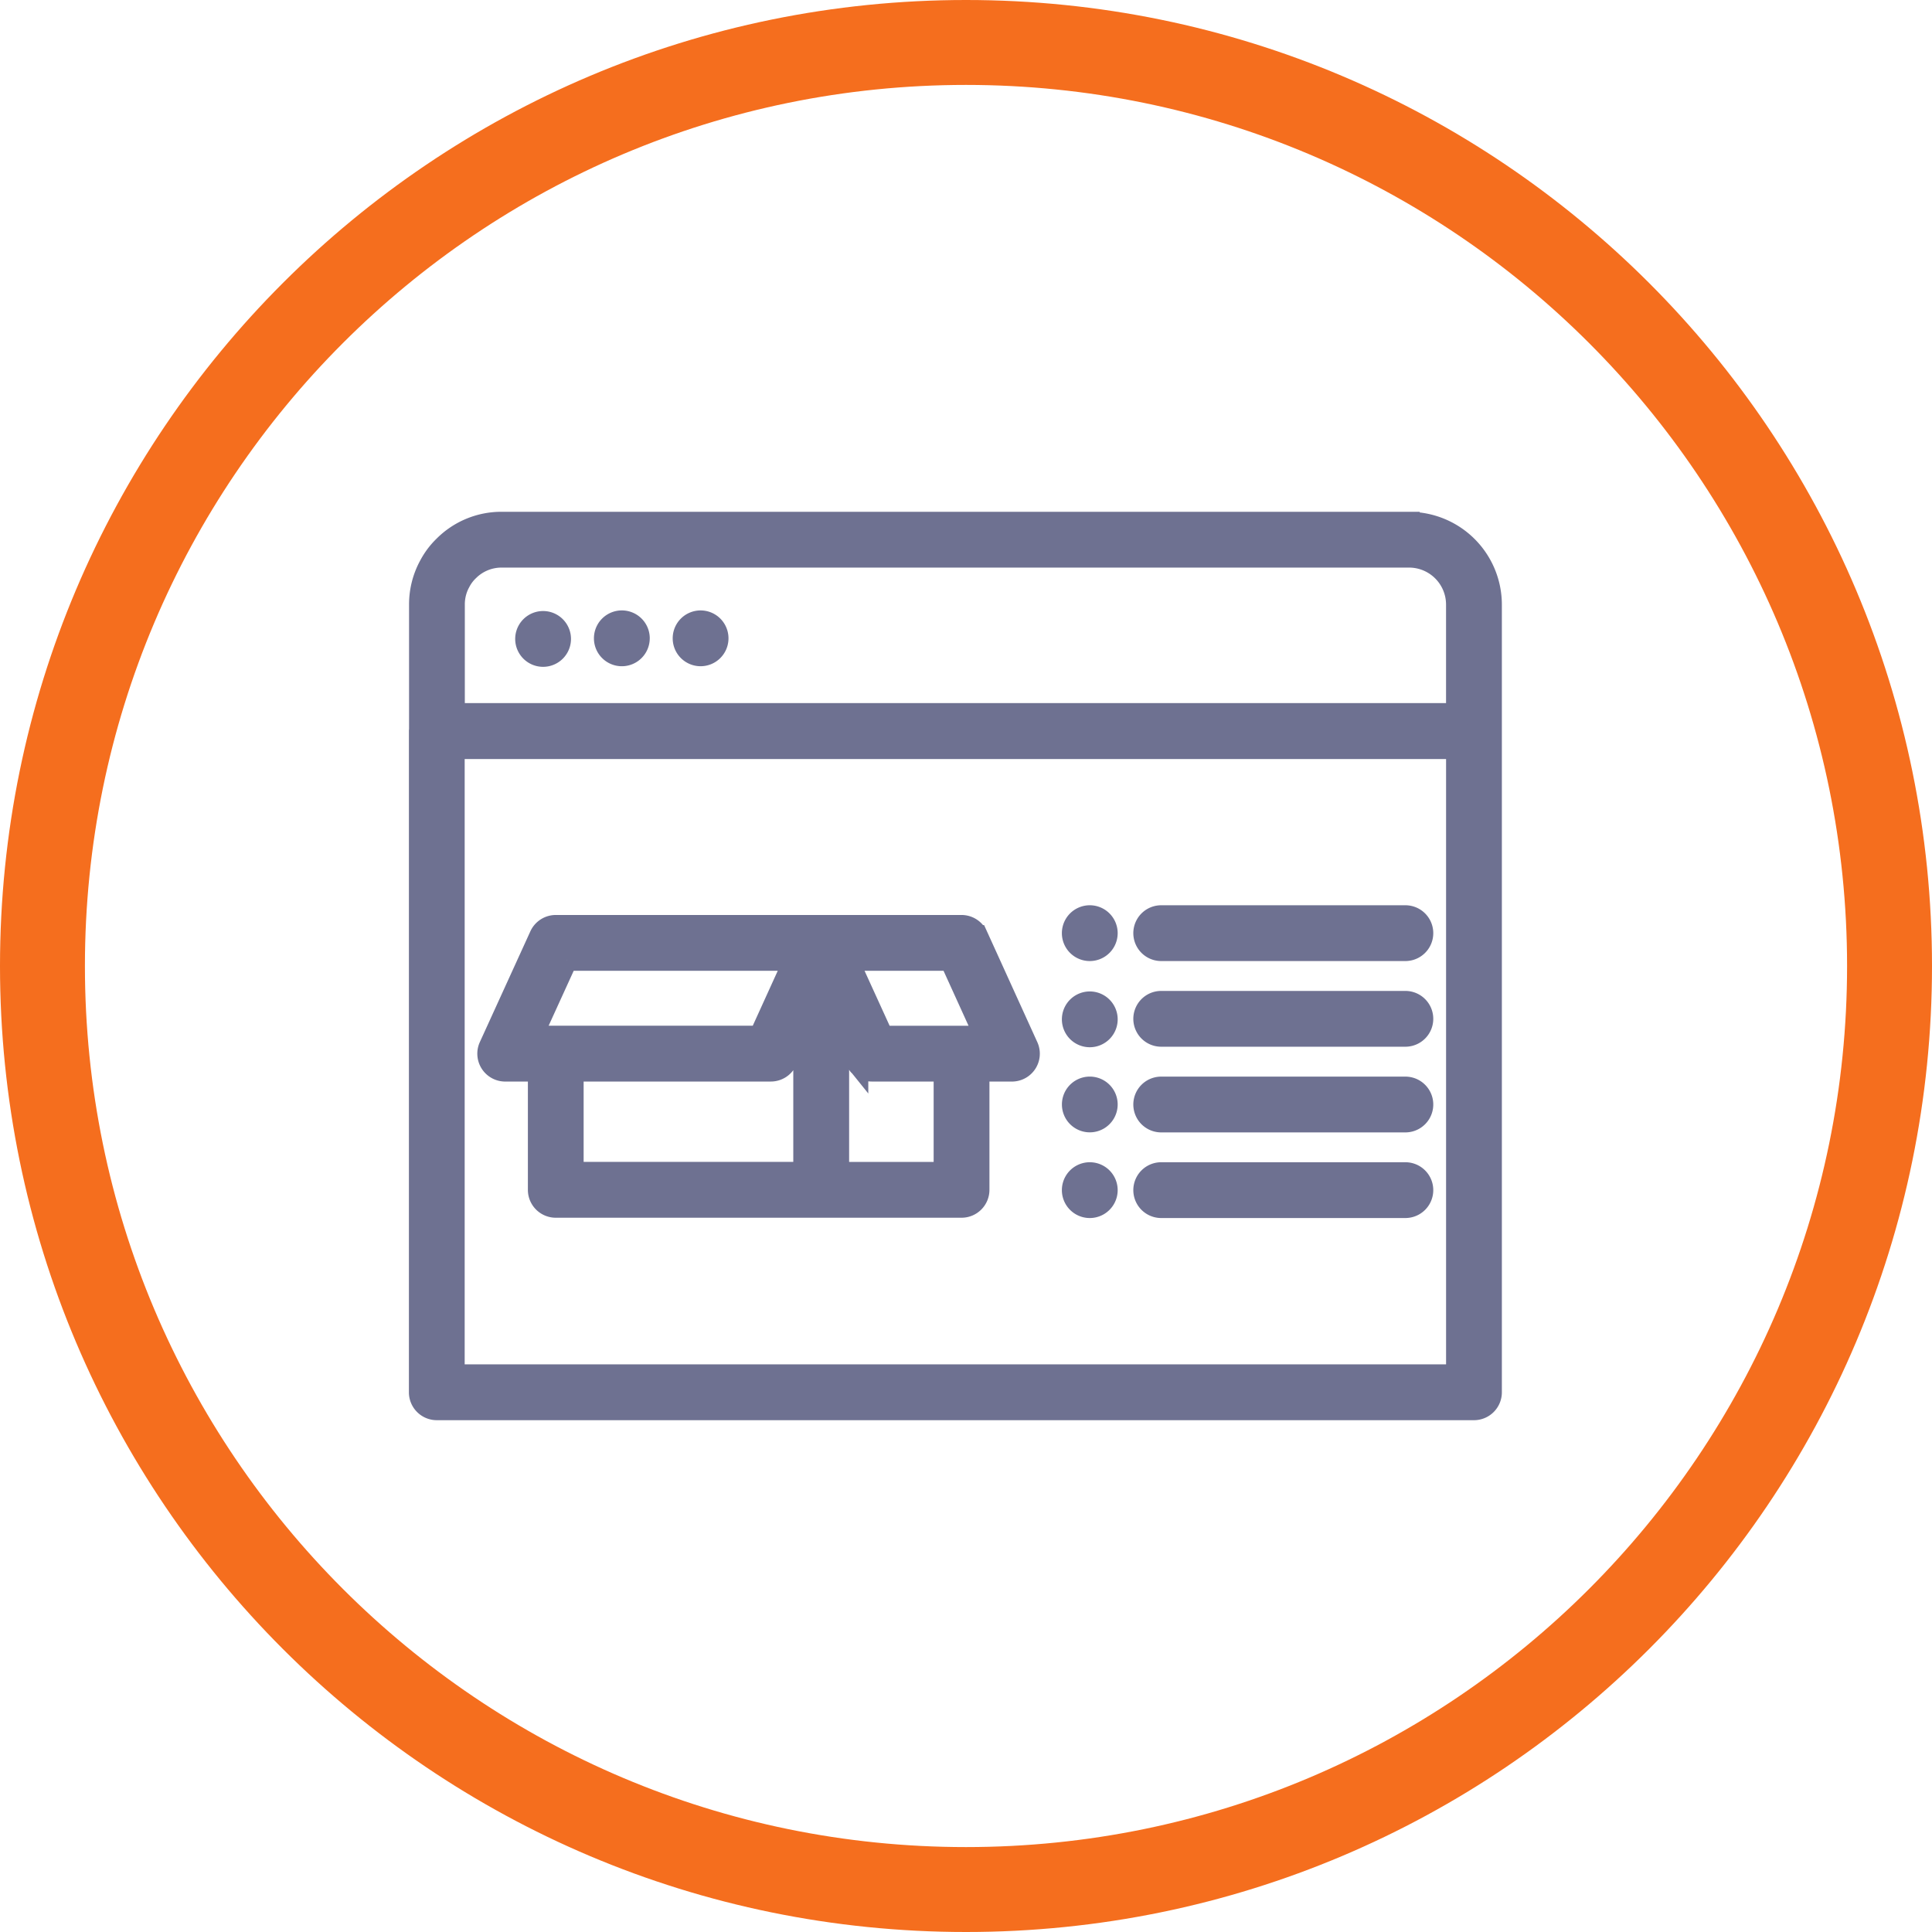 <svg xmlns="http://www.w3.org/2000/svg" width="91" height="91" fill="none"><path stroke="#F56E1E" stroke-width="4" d="M45.5 89C69.524 89 89 69.524 89 45.5S69.524 2 45.5 2 2 21.476 2 45.5 21.476 89 45.5 89Z"/><path fill="#6E7191" stroke="#6E7191" d="M66.37 24.606H23.637a3.811 3.811 0 0 0-2.732 1.131c-.267.26-.49.559-.665.887a3.817 3.817 0 0 0-.473 1.852v5.893c0 .02-.007.04-.007.061v31.149a.814.814 0 0 0 .814.814h48.852a.814.814 0 0 0 .814-.814v-37.1a3.873 3.873 0 0 0-3.87-3.87v-.003Zm-44.694 2.786c.1-.188.23-.36.383-.507a2.201 2.201 0 0 1 1.577-.651h42.733a2.244 2.244 0 0 1 2.242 2.242v5.14H21.394v-5.14c-.002-.38.095-.753.281-1.084h.001Zm46.936 37.372H21.387V35.251h47.225v29.513Z"/><path fill="#6E7191" stroke="#6E7191" d="M26.394 30.066a.814.814 0 1 1-1.627 0 .814.814 0 0 1 1.627 0Z"/><path fill="#6E7191" d="M30.104 30.066a.814.814 0 1 1-1.629 0 .814.814 0 0 1 1.63 0Z"/><path stroke="#6E7191" d="M30.104 30.066a.814.814 0 1 1-1.629 0 .814.814 0 0 1 1.63 0"/><path fill="#6E7191" d="M33.813 30.066a.814.814 0 1 1-1.628 0 .814.814 0 0 1 1.628 0Z"/><path stroke="#6E7191" d="M33.813 30.066a.814.814 0 1 1-1.628 0 .814.814 0 0 1 1.628 0"/><path fill="#6E7191" stroke="#6E7191" d="M46.03 44.074a.814.814 0 0 0-.74-.477H26.177a.816.816 0 0 0-.741.477l-2.38 5.217a.814.814 0 0 0 .742 1.152h1.566v5.6a.814.814 0 0 0 .814.814H45.29a.814.814 0 0 0 .814-.814v-5.6h1.56a.813.813 0 0 0 .74-1.15l-2.373-5.219ZM26.7 45.225h10.71l-1.632 3.588H25.064l1.637-3.588Zm.292 5.217h9.315a.815.815 0 0 0 .742-.478l.816-1.8v7.063H26.99v-4.785Zm17.485 4.787h-4.982v-7.064l.786 1.718.04.09c.023.041.048.08.077.116a.876.876 0 0 0 .049.076.81.81 0 0 0 .1.087.411.411 0 0 0 .192.117.704.704 0 0 0 .089.04.814.814 0 0 0 .23.033h3.418v4.787Zm.814-6.415h-3.71l-1.637-3.588h4.82l1.632 3.588H45.29Z"/><path fill="#6E7191" d="M52.144 43.953a.814.814 0 1 1-1.628 0 .814.814 0 0 1 1.628 0Z"/><path stroke="#6E7191" d="M52.144 43.953a.814.814 0 1 1-1.628 0 .814.814 0 0 1 1.628 0"/><path fill="#6E7191" stroke="#6E7191" d="M52.144 47.984a.814.814 0 1 1-1.627 0 .814.814 0 0 1 1.627 0Z"/><path fill="#6E7191" d="M52.144 52.022a.813.813 0 1 1-1.626 0 .813.813 0 0 1 1.626 0Z"/><path stroke="#6E7191" d="M52.144 52.022a.813.813 0 1 1-1.626 0 .813.813 0 0 1 1.626 0"/><path fill="#6E7191" d="M52.144 56.057a.814.814 0 1 1-1.628 0 .814.814 0 0 1 1.628 0Z"/><path stroke="#6E7191" d="M52.144 56.057a.814.814 0 1 1-1.628 0 .814.814 0 0 1 1.628 0"/><path fill="#6E7191" stroke="#6E7191" d="M54.695 44.767h11.5a.814.814 0 1 0 0-1.628h-11.5a.814.814 0 0 0 0 1.628ZM54.695 48.802h11.5a.814.814 0 0 0 0-1.628h-11.5a.814.814 0 1 0 0 1.628ZM54.695 52.838h11.5a.814.814 0 0 0 0-1.628h-11.5a.814.814 0 1 0 0 1.628ZM54.695 56.871h11.5a.814.814 0 1 0 0-1.628h-11.5a.814.814 0 0 0 0 1.628Z"/></svg>